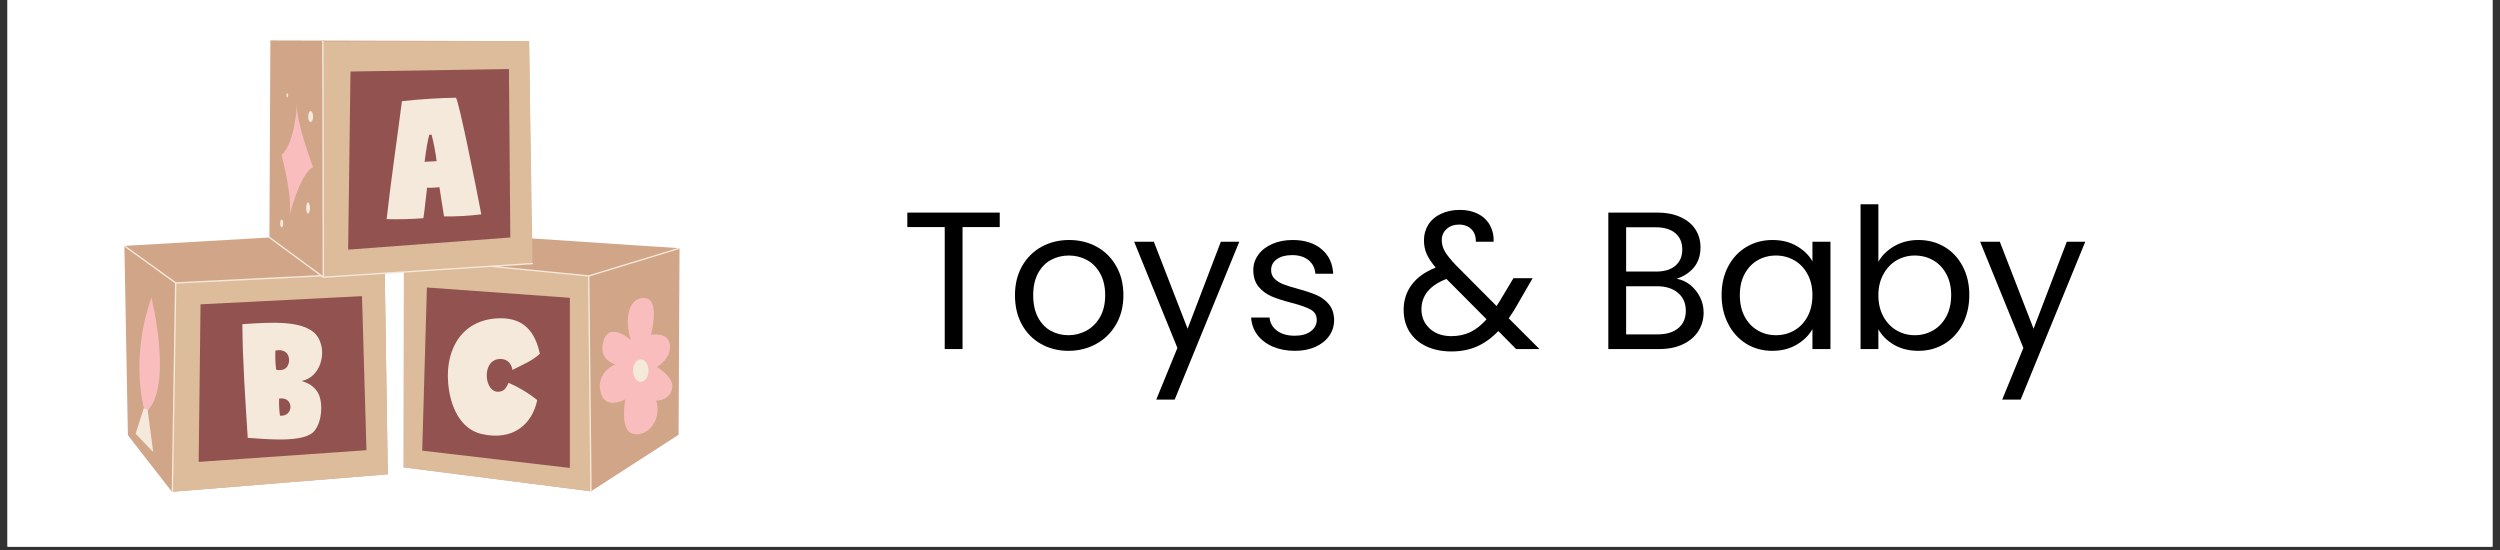<svg xmlns="http://www.w3.org/2000/svg" xmlns:xlink="http://www.w3.org/1999/xlink" width="500" zoomAndPan="magnify" viewBox="0 0 375 82.5" height="110" preserveAspectRatio="xMidYMid meet" version="1.0"><rect x="0" y="0" width="375" height="82.5" fill="#333333" stroke="none"/><defs><g/><clipPath id="0fdc6cec0e"><path d="M 1.129 0 L 373.871 0 L 373.871 82.004 L 1.129 82.004 Z M 1.129 0 " clip-rule="nonzero"/></clipPath><clipPath id="c01f60f444"><path d="M 18.555 6.051 L 102 6.051 L 102 73.891 L 18.555 73.891 Z M 18.555 6.051 " clip-rule="nonzero"/></clipPath><clipPath id="8d4a0be7bf"><path d="M 25 6.051 L 89 6.051 L 89 73.891 L 25 73.891 Z M 25 6.051 " clip-rule="nonzero"/></clipPath><clipPath id="690b0cb8da"><path d="M 18.555 6.051 L 102.047 6.051 L 102.047 73.891 L 18.555 73.891 Z M 18.555 6.051 " clip-rule="nonzero"/></clipPath></defs><g clip-path="url(#0fdc6cec0e)"><path fill="#ffffff" d="M 1.129 0 L 373.871 0 L 373.871 82.004 L 1.129 82.004 Z M 1.129 0 " fill-opacity="1" fill-rule="nonzero"/><path fill="#ffffff" d="M 1.129 0 L 373.871 0 L 373.871 82.004 L 1.129 82.004 Z M 1.129 0 " fill-opacity="1" fill-rule="nonzero"/></g><g clip-path="url(#c01f60f444)"><path fill="#d1a588" d="M 101.93 37.234 L 101.789 65.215 L 88.641 73.699 L 60.555 70.105 L 60.59 40.668 L 57.711 40.949 L 58.168 71.141 L 25.793 73.77 L 19.184 65.285 L 18.656 36.883 L 40.414 35.621 L 40.555 6.062 L 79.363 6.168 L 79.715 35.762 Z M 101.93 37.234 " fill-opacity="1" fill-rule="nonzero"/></g><g clip-path="url(#8d4a0be7bf)"><path fill="#ddbc9b" d="M 60.547 70.105 L 60.59 40.789 L 57.711 40.98 L 58.168 71.141 L 25.852 73.762 L 26.355 42.453 L 48.496 41.391 L 48.43 6.227 L 79.363 6.168 L 79.836 36.066 L 79.855 39.527 L 73.953 39.914 L 88.309 41.391 L 88.641 73.699 Z M 60.547 70.105 " fill-opacity="1" fill-rule="nonzero"/></g><path fill="#92524f" d="M 76.34 10.359 L 76.547 35.621 L 52.223 37.445 L 52.574 10.727 Z M 30.082 45.648 L 29.801 69.281 L 54.969 67.527 L 54.301 44.422 Z M 64.035 43.125 L 63.332 67.598 L 85.477 70.191 L 85.477 44.668 Z M 64.035 43.125 " fill-opacity="1" fill-rule="nonzero"/><path fill="#f9bdbd" d="M 100.488 51.695 C 100.805 53.695 98.539 55.062 98.539 55.062 C 98.539 55.062 101.199 56.535 100.809 58.324 C 100.418 60.109 98.438 60.109 98.438 60.109 C 99.305 62.848 97.277 65.504 95.062 65.109 C 92.848 64.715 93.797 59.902 93.797 59.902 C 93.797 59.902 90.66 61.664 90.051 58.691 C 89.445 55.723 92.324 54.641 92.324 54.641 C 92.324 54.641 89.641 54.09 90.531 51.117 C 91.422 48.145 94.645 51.012 94.645 51.012 C 93.641 48.066 94.172 44.625 96.648 44.699 C 99.125 44.773 97.648 50.223 97.648 50.223 C 97.648 50.223 100.172 49.699 100.488 51.695 Z M 22.715 44.648 C 19.316 54.273 21.766 61.953 21.766 61.953 C 26.145 58.402 22.715 44.648 22.715 44.648 Z M 44.543 15.566 C 44.543 15.566 44.281 21.48 42.227 23.242 C 42.227 23.242 44.176 30.527 43.277 32.867 C 43.277 32.867 44.965 25.926 46.973 25.086 C 46.973 25.086 44.336 18.168 44.543 15.566 Z M 44.543 15.566 " fill-opacity="1" fill-rule="nonzero"/><g clip-path="url(#690b0cb8da)"><path fill="#f5e9db" d="M 63.504 32.73 C 63.742 31.211 63.867 29.656 64.062 28.164 C 64.684 28.176 65.301 28.148 65.918 28.086 C 66.152 29.551 66.359 31.043 66.609 32.461 C 68.48 32.488 70.344 32.383 72.195 32.148 C 71.246 27.168 68.859 15.332 68.395 14.656 C 66.523 14.668 62.805 14.875 60.289 15.18 C 59.531 21.102 58.664 26.867 57.996 32.867 C 59.836 32.922 61.672 32.875 63.504 32.73 Z M 64.383 20.227 L 64.742 20.203 C 65.074 21.512 65.324 22.836 65.496 24.172 L 63.691 24.273 C 63.973 22.039 64.141 21.191 64.383 20.227 Z M 47.789 50.746 C 46.234 47.828 40.352 48.367 36.355 48.625 C 36.391 54.242 36.812 60.145 37.16 65.684 C 38.367 65.684 44.957 66.59 46.914 64.891 C 48.32 63.656 48.605 60.172 47.551 58.684 C 46.793 57.625 45.957 57.418 45.258 57.137 C 47.957 56.633 49.074 53.098 47.789 50.746 Z M 41.312 52.582 C 42.367 52.348 43.48 52.758 43.352 54.297 C 43.113 55.496 42.285 55.605 41.426 55.469 C 41.301 54.508 41.266 53.547 41.312 52.582 Z M 41.996 62.355 C 41.879 61.504 41.836 60.648 41.867 59.789 C 44.129 59.414 44.105 62.551 41.996 62.355 Z M 75.316 58.648 C 75.801 58.461 76.102 57.824 76.285 57.422 C 77.84 58.086 79.27 58.949 80.586 60.008 C 79.848 63.559 77.051 66.188 72.242 65.102 C 69.031 64.363 67.492 60.93 67.223 57.422 C 66.785 52.098 69.539 47.762 75.086 47.742 C 78.738 47.719 80.309 49.957 80.98 53.07 C 79.848 54.129 78.297 54.75 76.863 55.488 C 76.727 54.566 76.172 53.992 75.41 53.875 C 71.941 53.387 72.52 59.707 75.316 58.645 Z M 97.273 55.594 C 97.273 56.52 96.754 57.273 96.113 57.273 C 95.469 57.273 94.953 56.52 94.953 55.594 C 94.953 54.664 95.473 53.91 96.113 53.91 C 96.75 53.91 97.273 54.66 97.273 55.59 Z M 22.137 61.426 L 22.98 67.812 L 20.344 65.055 L 21.555 61.27 Z M 46.227 17.484 C 46.227 17.035 46.391 16.66 46.594 16.66 C 46.801 16.66 46.965 17.027 46.965 17.484 C 46.965 17.945 46.801 18.301 46.594 18.301 C 46.391 18.301 46.227 17.934 46.227 17.484 Z M 42.965 14.305 C 42.965 14.129 43.023 13.988 43.094 13.988 C 43.168 13.988 43.227 14.129 43.227 14.305 C 43.227 14.477 43.168 14.617 43.094 14.617 C 43.023 14.617 42.965 14.477 42.965 14.305 Z M 45.918 31.195 C 45.918 30.73 46.047 30.352 46.207 30.352 C 46.363 30.352 46.496 30.73 46.496 31.195 C 46.496 31.66 46.367 32.035 46.207 32.035 C 46.043 32.035 45.918 31.648 45.918 31.195 Z M 42.016 33.508 C 42.016 33.188 42.121 32.93 42.254 32.93 C 42.383 32.93 42.488 33.188 42.488 33.508 C 42.488 33.828 42.383 34.086 42.254 34.086 C 42.121 34.086 42.016 33.82 42.016 33.5 Z M 101.961 37.332 L 88.414 41.465 L 88.746 73.695 C 88.746 73.766 88.715 73.801 88.645 73.801 C 88.578 73.801 88.543 73.766 88.539 73.699 L 88.207 41.48 L 73.582 40.039 L 48.48 41.688 L 48.449 41.664 L 48.156 41.449 C 48.137 41.465 48.117 41.473 48.094 41.473 L 26.457 42.539 L 25.953 73.766 C 25.953 73.832 25.918 73.867 25.852 73.867 C 25.785 73.863 25.75 73.828 25.75 73.762 L 26.25 42.492 L 18.598 36.961 C 18.539 36.922 18.531 36.875 18.57 36.816 C 18.613 36.766 18.66 36.758 18.715 36.797 L 26.387 42.332 L 47.91 41.27 L 40.352 35.699 C 40.301 35.656 40.293 35.609 40.332 35.555 C 40.375 35.5 40.422 35.492 40.477 35.535 L 48.395 41.371 L 48.328 6.227 C 48.328 6.156 48.363 6.121 48.43 6.121 C 48.5 6.121 48.535 6.156 48.535 6.227 L 48.602 41.473 L 79.848 39.434 C 79.918 39.43 79.953 39.461 79.957 39.531 C 79.961 39.598 79.93 39.637 79.859 39.641 L 74.828 39.969 L 88.301 41.289 L 101.898 37.141 C 101.965 37.121 102.008 37.141 102.027 37.207 C 102.043 37.27 102.023 37.312 101.961 37.332 Z M 101.961 37.332 " fill-opacity="1" fill-rule="nonzero"/></g><g fill="#000000" fill-opacity="1"><g transform="translate(135.1, 52.359)"><g><path d="M 14.859 -20.469 L 14.859 -18.297 L 9.281 -18.297 L 9.281 0 L 6.609 0 L 6.609 -18.297 L 1 -18.297 L 1 -20.469 Z M 14.859 -20.469 "/></g></g></g><g fill="#000000" fill-opacity="1"><g transform="translate(150.98, 52.359)"><g><path d="M 9.281 0.266 C 7.77 0.266 6.398 -0.078 5.172 -0.766 C 3.953 -1.453 2.992 -2.426 2.297 -3.688 C 1.609 -4.945 1.266 -6.41 1.266 -8.078 C 1.266 -9.723 1.617 -11.176 2.328 -12.438 C 3.047 -13.695 4.02 -14.664 5.25 -15.344 C 6.488 -16.02 7.867 -16.359 9.391 -16.359 C 10.922 -16.359 12.301 -16.02 13.531 -15.344 C 14.77 -14.664 15.742 -13.695 16.453 -12.438 C 17.172 -11.188 17.531 -9.734 17.531 -8.078 C 17.531 -6.41 17.16 -4.945 16.422 -3.688 C 15.691 -2.426 14.695 -1.453 13.438 -0.766 C 12.188 -0.078 10.801 0.266 9.281 0.266 Z M 9.281 -2.078 C 10.238 -2.078 11.133 -2.301 11.969 -2.75 C 12.812 -3.207 13.492 -3.883 14.016 -4.781 C 14.535 -5.688 14.797 -6.785 14.797 -8.078 C 14.797 -9.367 14.539 -10.461 14.031 -11.359 C 13.52 -12.266 12.852 -12.938 12.031 -13.375 C 11.207 -13.812 10.316 -14.031 9.359 -14.031 C 8.379 -14.031 7.484 -13.812 6.672 -13.375 C 5.859 -12.938 5.207 -12.266 4.719 -11.359 C 4.238 -10.461 4 -9.367 4 -8.078 C 4 -6.766 4.238 -5.656 4.719 -4.75 C 5.195 -3.852 5.836 -3.18 6.641 -2.734 C 7.441 -2.297 8.32 -2.078 9.281 -2.078 Z M 9.281 -2.078 "/></g></g></g><g fill="#000000" fill-opacity="1"><g transform="translate(169.766, 52.359)"><g><path d="M 16.125 -16.094 L 6.438 7.578 L 3.672 7.578 L 6.844 -0.172 L 0.359 -16.094 L 3.312 -16.094 L 8.375 -3.047 L 13.359 -16.094 Z M 16.125 -16.094 "/></g></g></g><g fill="#000000" fill-opacity="1"><g transform="translate(186.292, 52.359)"><g><path d="M 7.953 0.266 C 6.723 0.266 5.617 0.055 4.641 -0.359 C 3.66 -0.785 2.883 -1.375 2.312 -2.125 C 1.75 -2.883 1.438 -3.754 1.375 -4.734 L 4.141 -4.734 C 4.211 -3.922 4.586 -3.258 5.266 -2.75 C 5.941 -2.25 6.828 -2 7.922 -2 C 8.941 -2 9.742 -2.223 10.328 -2.672 C 10.922 -3.117 11.219 -3.688 11.219 -4.375 C 11.219 -5.082 10.906 -5.602 10.281 -5.938 C 9.656 -6.281 8.688 -6.617 7.375 -6.953 C 6.176 -7.266 5.195 -7.582 4.438 -7.906 C 3.688 -8.227 3.039 -8.707 2.5 -9.344 C 1.969 -9.988 1.703 -10.828 1.703 -11.859 C 1.703 -12.68 1.945 -13.438 2.438 -14.125 C 2.926 -14.812 3.617 -15.352 4.516 -15.75 C 5.422 -16.156 6.453 -16.359 7.609 -16.359 C 9.391 -16.359 10.828 -15.906 11.922 -15 C 13.016 -14.102 13.602 -12.867 13.688 -11.297 L 11.016 -11.297 C 10.953 -12.141 10.613 -12.816 10 -13.328 C 9.383 -13.836 8.555 -14.094 7.516 -14.094 C 6.555 -14.094 5.789 -13.883 5.219 -13.469 C 4.656 -13.062 4.375 -12.523 4.375 -11.859 C 4.375 -11.328 4.547 -10.891 4.891 -10.547 C 5.234 -10.211 5.66 -9.941 6.172 -9.734 C 6.691 -9.523 7.414 -9.297 8.344 -9.047 C 9.488 -8.734 10.426 -8.422 11.156 -8.109 C 11.883 -7.805 12.504 -7.352 13.016 -6.75 C 13.535 -6.145 13.805 -5.352 13.828 -4.375 C 13.828 -3.488 13.582 -2.691 13.094 -1.984 C 12.602 -1.285 11.91 -0.734 11.016 -0.328 C 10.129 0.066 9.109 0.266 7.953 0.266 Z M 7.953 0.266 "/></g></g></g><g fill="#000000" fill-opacity="1"><g transform="translate(201.615, 52.359)"><g/></g></g><g fill="#000000" fill-opacity="1"><g transform="translate(209.452, 52.359)"><g><path d="M 17.969 0 L 15.297 -2.703 C 14.297 -1.66 13.227 -0.891 12.094 -0.391 C 10.957 0.109 9.676 0.359 8.25 0.359 C 6.844 0.359 5.594 0.102 4.5 -0.406 C 3.414 -0.914 2.578 -1.641 1.984 -2.578 C 1.391 -3.523 1.094 -4.625 1.094 -5.875 C 1.094 -7.301 1.492 -8.555 2.297 -9.641 C 3.109 -10.734 4.312 -11.594 5.906 -12.219 C 5.281 -12.957 4.828 -13.641 4.547 -14.266 C 4.273 -14.891 4.141 -15.578 4.141 -16.328 C 4.141 -17.18 4.359 -17.957 4.797 -18.656 C 5.234 -19.352 5.863 -19.895 6.688 -20.281 C 7.508 -20.676 8.461 -20.875 9.547 -20.875 C 10.598 -20.875 11.516 -20.664 12.297 -20.25 C 13.078 -19.844 13.664 -19.27 14.062 -18.531 C 14.457 -17.801 14.633 -16.988 14.594 -16.094 L 11.922 -16.094 C 11.941 -16.895 11.719 -17.523 11.25 -17.984 C 10.781 -18.441 10.172 -18.672 9.422 -18.672 C 8.641 -18.672 8.008 -18.445 7.531 -18 C 7.051 -17.562 6.812 -17.004 6.812 -16.328 C 6.812 -15.734 6.973 -15.16 7.297 -14.609 C 7.617 -14.066 8.16 -13.395 8.922 -12.594 L 15.031 -6.453 L 15.562 -7.281 L 17.562 -10.625 L 20.438 -10.625 L 18.031 -6.453 C 17.695 -5.867 17.305 -5.254 16.859 -4.609 L 21.469 0 Z M 8.25 -1.938 C 9.301 -1.938 10.254 -2.141 11.109 -2.547 C 11.961 -2.961 12.77 -3.602 13.531 -4.469 L 7.516 -10.516 C 5.016 -9.555 3.766 -8.035 3.766 -5.953 C 3.766 -4.805 4.176 -3.848 5 -3.078 C 5.832 -2.316 6.914 -1.938 8.25 -1.938 Z M 8.25 -1.938 "/></g></g></g><g fill="#000000" fill-opacity="1"><g transform="translate(231.144, 52.359)"><g/></g></g><g fill="#000000" fill-opacity="1"><g transform="translate(238.982, 52.359)"><g><path d="M 12.5 -10.547 C 13.25 -10.422 13.93 -10.113 14.547 -9.625 C 15.16 -9.133 15.648 -8.523 16.016 -7.797 C 16.379 -7.078 16.562 -6.305 16.562 -5.484 C 16.562 -4.453 16.297 -3.52 15.766 -2.688 C 15.234 -1.852 14.461 -1.195 13.453 -0.719 C 12.453 -0.238 11.266 0 9.891 0 L 2.266 0 L 2.266 -20.469 L 9.594 -20.469 C 10.988 -20.469 12.176 -20.234 13.156 -19.766 C 14.133 -19.305 14.867 -18.688 15.359 -17.906 C 15.848 -17.125 16.094 -16.242 16.094 -15.266 C 16.094 -14.055 15.766 -13.051 15.109 -12.25 C 14.453 -11.457 13.582 -10.891 12.5 -10.547 Z M 4.938 -11.625 L 9.422 -11.625 C 10.672 -11.625 11.641 -11.914 12.328 -12.5 C 13.016 -13.094 13.359 -13.906 13.359 -14.938 C 13.359 -15.977 13.016 -16.789 12.328 -17.375 C 11.641 -17.969 10.648 -18.266 9.359 -18.266 L 4.938 -18.266 Z M 9.656 -2.203 C 10.988 -2.203 12.023 -2.516 12.766 -3.141 C 13.516 -3.766 13.891 -4.633 13.891 -5.75 C 13.891 -6.883 13.492 -7.781 12.703 -8.438 C 11.922 -9.094 10.879 -9.422 9.578 -9.422 L 4.938 -9.422 L 4.938 -2.203 Z M 9.656 -2.203 "/></g></g></g><g fill="#000000" fill-opacity="1"><g transform="translate(256.975, 52.359)"><g><path d="M 1.266 -8.109 C 1.266 -9.742 1.598 -11.18 2.266 -12.422 C 2.93 -13.672 3.844 -14.641 5 -15.328 C 6.164 -16.016 7.461 -16.359 8.891 -16.359 C 10.305 -16.359 11.531 -16.051 12.562 -15.438 C 13.602 -14.832 14.379 -14.07 14.891 -13.156 L 14.891 -16.094 L 17.594 -16.094 L 17.594 0 L 14.891 0 L 14.891 -3 C 14.359 -2.051 13.566 -1.27 12.516 -0.656 C 11.473 -0.039 10.254 0.266 8.859 0.266 C 7.43 0.266 6.141 -0.082 4.984 -0.781 C 3.836 -1.488 2.93 -2.477 2.266 -3.75 C 1.598 -5.031 1.266 -6.484 1.266 -8.109 Z M 14.891 -8.078 C 14.891 -9.285 14.645 -10.336 14.156 -11.234 C 13.664 -12.141 13.004 -12.832 12.172 -13.312 C 11.336 -13.789 10.422 -14.031 9.422 -14.031 C 8.422 -14.031 7.508 -13.797 6.688 -13.328 C 5.863 -12.859 5.207 -12.172 4.719 -11.266 C 4.238 -10.367 4 -9.316 4 -8.109 C 4 -6.867 4.238 -5.789 4.719 -4.875 C 5.207 -3.969 5.863 -3.273 6.688 -2.797 C 7.508 -2.316 8.422 -2.078 9.422 -2.078 C 10.422 -2.078 11.336 -2.316 12.172 -2.797 C 13.004 -3.273 13.664 -3.969 14.156 -4.875 C 14.645 -5.789 14.891 -6.859 14.891 -8.078 Z M 14.891 -8.078 "/></g></g></g><g fill="#000000" fill-opacity="1"><g transform="translate(276.818, 52.359)"><g><path d="M 4.938 -13.094 C 5.477 -14.051 6.273 -14.832 7.328 -15.438 C 8.391 -16.051 9.598 -16.359 10.953 -16.359 C 12.398 -16.359 13.703 -16.016 14.859 -15.328 C 16.016 -14.641 16.922 -13.672 17.578 -12.422 C 18.242 -11.18 18.578 -9.742 18.578 -8.109 C 18.578 -6.484 18.242 -5.031 17.578 -3.75 C 16.922 -2.477 16.008 -1.488 14.844 -0.781 C 13.676 -0.082 12.379 0.266 10.953 0.266 C 9.555 0.266 8.332 -0.035 7.281 -0.641 C 6.238 -1.254 5.457 -2.031 4.938 -2.969 L 4.938 0 L 2.266 0 L 2.266 -21.719 L 4.938 -21.719 Z M 15.859 -8.109 C 15.859 -9.316 15.613 -10.367 15.125 -11.266 C 14.633 -12.172 13.973 -12.859 13.141 -13.328 C 12.305 -13.797 11.391 -14.031 10.391 -14.031 C 9.41 -14.031 8.504 -13.789 7.672 -13.312 C 6.848 -12.832 6.188 -12.133 5.688 -11.219 C 5.188 -10.312 4.938 -9.266 4.938 -8.078 C 4.938 -6.859 5.188 -5.789 5.688 -4.875 C 6.188 -3.969 6.848 -3.273 7.672 -2.797 C 8.504 -2.316 9.41 -2.078 10.391 -2.078 C 11.391 -2.078 12.305 -2.316 13.141 -2.797 C 13.973 -3.273 14.633 -3.969 15.125 -4.875 C 15.613 -5.789 15.859 -6.867 15.859 -8.109 Z M 15.859 -8.109 "/></g></g></g><g fill="#000000" fill-opacity="1"><g transform="translate(296.661, 52.359)"><g><path d="M 16.125 -16.094 L 6.438 7.578 L 3.672 7.578 L 6.844 -0.172 L 0.359 -16.094 L 3.312 -16.094 L 8.375 -3.047 L 13.359 -16.094 Z M 16.125 -16.094 "/></g></g></g></svg>